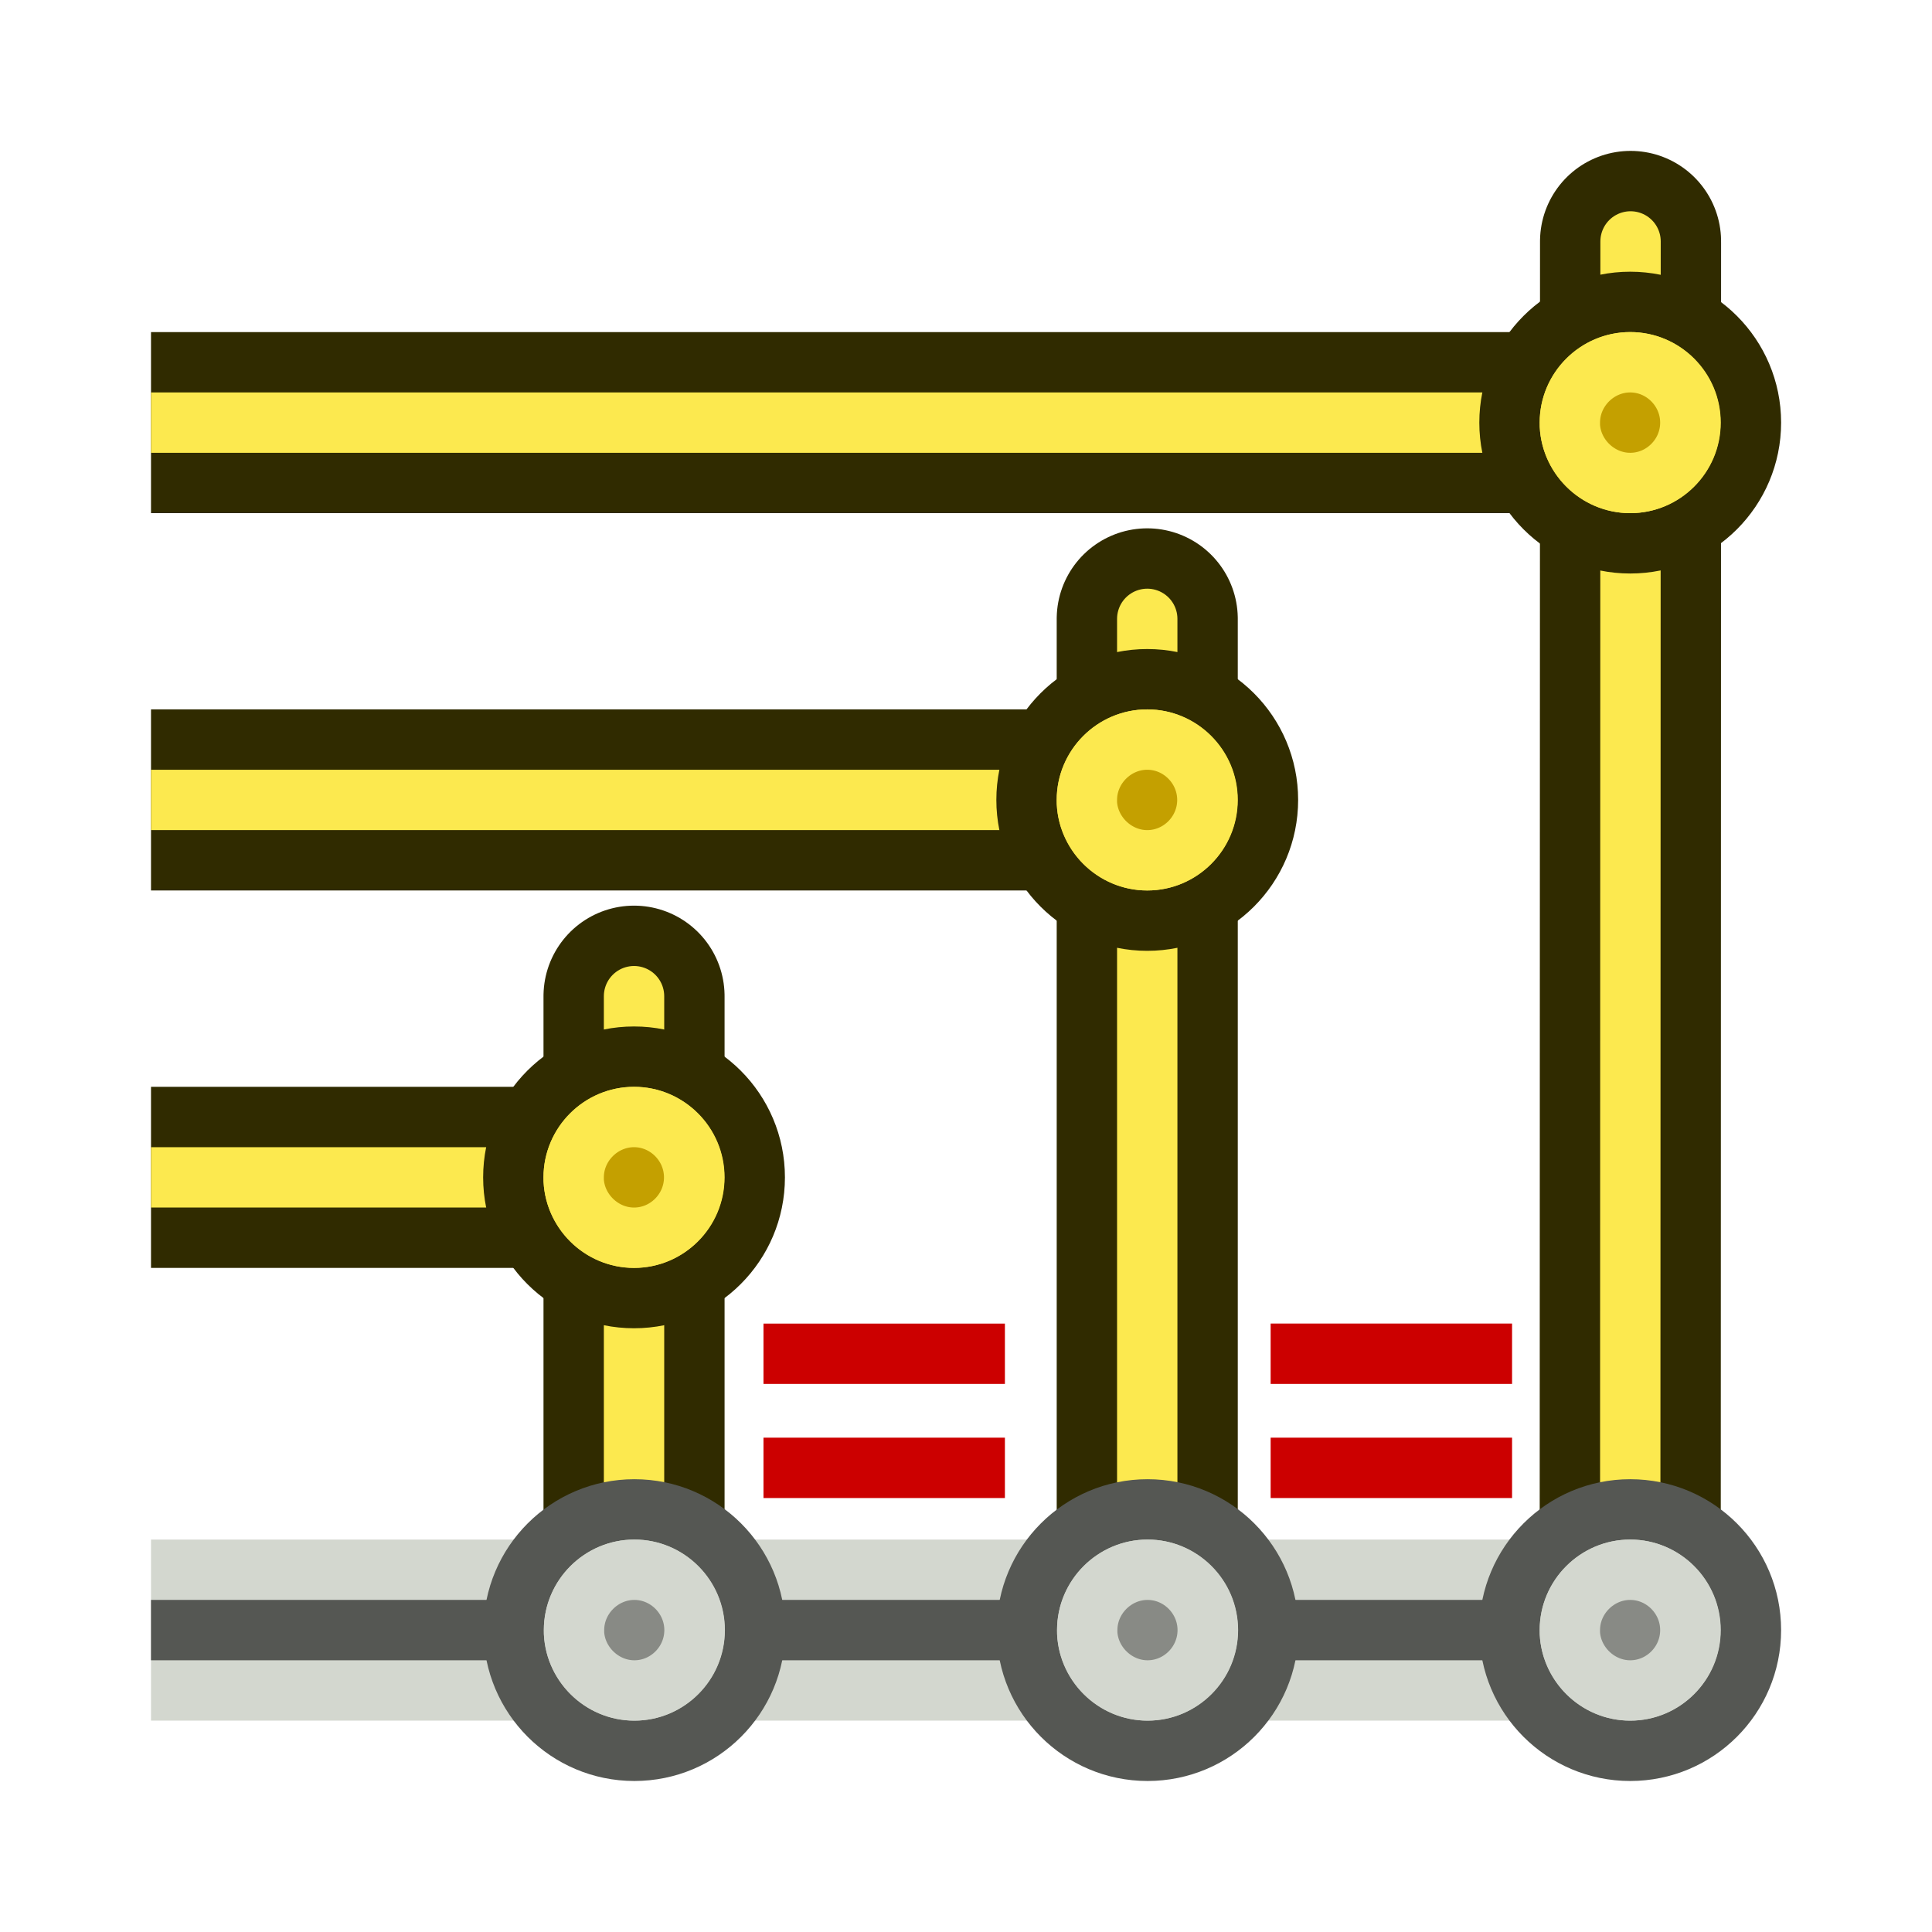 <?xml version="1.0" encoding="UTF-8" standalone="no"?>
<!-- Created with Inkscape (http://www.inkscape.org/) -->

<svg
   width="64"
   height="64"
   viewBox="0 0 16.933 16.933"
   version="1.1"
   id="svg1876"
   style="enable-background:new"
   xmlns="http://www.w3.org/2000/svg"
   xmlns:svg="http://www.w3.org/2000/svg"
   xmlns:rdf="http://www.w3.org/1999/02/22-rdf-syntax-ns#"
   xmlns:cc="http://creativecommons.org/ns#"
   xmlns:dc="http://purl.org/dc/elements/1.1/">
  <defs
     id="defs1870">
    <rect
       x="13.878"
       y="11.282"
       width="48.924"
       height="45.828"
       id="rect4" />
  </defs>
  <g
     id="layer1"
     transform="rotate(-90,8.799,8.002)"
     style="enable-background:new">
    <path
       style="fill:none;stroke:#d3d7cf;stroke-width:1.587;stroke-linecap:square;stroke-dasharray:none;paint-order:fill markers stroke;enable-background:new"
       d="m 2.514,13.491 -3e-7,-12.171"
       id="path28" />
    <path
       style="fill:none;stroke:#555753;stroke-width:0.529;stroke-linecap:square;stroke-dasharray:none;paint-order:fill markers stroke;enable-background:new"
       d="m 2.514,13.491 -3e-7,-12.7"
       id="path29" />
    <g
       id="g22">
      <path
         style="fill:none;stroke:#302b00;stroke-width:1.587;stroke-linecap:square;stroke-dasharray:none;paint-order:fill markers stroke;enable-background:new"
         d="M 13.097,12.965 13.097,1.32"
         id="path1" />
      <path
         style="fill:none;stroke:#302b00;stroke-width:1.587;stroke-linecap:square;stroke-dasharray:none;paint-order:fill markers stroke;enable-background:new"
         d="M 9.79,9.258 V 1.32"
         id="path2" />
      <path
         style="fill:none;stroke:#302b00;stroke-width:1.587;stroke-linecap:square;stroke-dasharray:none;paint-order:fill markers stroke;enable-background:new"
         d="M 6.482,4.76 6.482,1.32"
         id="path9" />
      <path
         style="fill:none;stroke:#302b00;stroke-width:1.587;stroke-linecap:round;stroke-dasharray:none;paint-order:fill markers stroke;enable-background:new"
         d="m 2.514,4.76 5.556,-3.3e-6"
         id="path10" />
      <path
         style="fill:none;stroke:#302b00;stroke-width:1.587;stroke-linecap:round;stroke-dasharray:none;paint-order:fill markers stroke;enable-background:new"
         d="M 2.514,9.258 H 11.377"
         id="path12" />
      <path
         style="fill:none;stroke:#302b00;stroke-width:1.587;stroke-linecap:round;stroke-dasharray:none;paint-order:fill markers stroke;enable-background:new"
         d="m 2.514,13.491 12.171,0.003"
         id="path13" />
    </g>
    <g
       id="g27"
       style="enable-background:new">
      <path
         style="fill:none;stroke:#fce94f;stroke-width:0.529;stroke-linecap:square;stroke-dasharray:none;paint-order:fill markers stroke;enable-background:new"
         d="M 13.097,12.965 13.097,0.791"
         id="path22" />
      <path
         style="fill:none;stroke:#fce94f;stroke-width:0.529;stroke-linecap:square;stroke-dasharray:none;paint-order:fill markers stroke;enable-background:new"
         d="M 9.79,9.789 V 0.791"
         id="path23" />
      <path
         style="fill:none;stroke:#fce94f;stroke-width:0.529;stroke-linecap:square;stroke-dasharray:none;paint-order:fill markers stroke;enable-background:new"
         d="M 6.482,5.291 6.482,0.791"
         id="path24" />
      <path
         style="fill:none;stroke:#fce94f;stroke-width:0.529;stroke-linecap:round;stroke-dasharray:none;paint-order:fill markers stroke;enable-background:new"
         d="m 2.514,4.76 5.556,-3.3e-6"
         id="path25" />
      <path
         style="fill:none;stroke:#fce94f;stroke-width:0.529;stroke-linecap:round;stroke-dasharray:none;paint-order:fill markers stroke;enable-background:new"
         d="M 2.514,9.258 H 11.377"
         id="path26" />
      <path
         style="fill:none;stroke:#fce94f;stroke-width:0.529;stroke-linecap:round;stroke-dasharray:none;paint-order:fill markers stroke;enable-background:new"
         d="m 2.514,13.491 12.171,0.003"
         id="path27" />
    </g>
    <g
       id="g7"
       transform="translate(-1.149,-0.028)"
       style="enable-background:new">
      <circle
         style="fill:#fce94f;stroke:#302b00;stroke-width:0.529;stroke-dasharray:none"
         id="path3"
         cx="14.246"
         cy="13.519"
         r="1.058" />
      <path
         style="fill:#c4a000;stroke:#fce94f;stroke-width:0.529;stroke-dasharray:none"
         id="circle3"
         d="m 14.219,12.99 h 0.027 c 0.289,0 0.529,0.24 0.529,0.529 0,0.289 -0.239,0.527 -0.529,0.527 -0.291,0 -0.529,-0.238 -0.529,-0.527 0,-0.281 0.229,-0.515 0.502,-0.529 z" />
    </g>
    <g
       id="g6"
       transform="translate(-4.456,-4.261)"
       style="enable-background:new">
      <circle
         style="fill:#fce94f;stroke:#302b00;stroke-width:0.529;stroke-dasharray:none"
         id="circle4"
         cx="14.246"
         cy="13.519"
         r="1.058" />
      <path
         style="fill:#c4a000;stroke:#fce94f;stroke-width:0.529;stroke-dasharray:none"
         id="path4"
         d="m 14.219,12.99 h 0.027 c 0.289,0 0.529,0.24 0.529,0.529 0,0.289 -0.239,0.527 -0.529,0.527 -0.291,0 -0.529,-0.238 -0.529,-0.527 0,-0.281 0.229,-0.515 0.502,-0.529 z" />
    </g>
    <g
       id="g11"
       transform="translate(-7.764,-8.759)"
       style="display:inline;enable-background:new">
      <circle
         style="fill:#fce94f;stroke:#302b00;stroke-width:0.529;stroke-dasharray:none"
         id="circle11"
         cx="14.246"
         cy="13.519"
         r="1.058" />
      <path
         style="fill:#c4a000;stroke:#fce94f;stroke-width:0.529;stroke-dasharray:none"
         id="path11"
         d="m 14.219,12.99 h 0.027 c 0.289,0 0.529,0.24 0.529,0.529 0,0.289 -0.239,0.527 -0.529,0.527 -0.291,0 -0.529,-0.238 -0.529,-0.527 0,-0.281 0.229,-0.515 0.502,-0.529 z" />
    </g>
    <g
       id="g15"
       transform="translate(-11.732,-8.756)"
       style="display:inline;stroke-width:0.529;stroke-dasharray:none;enable-background:new">
      <circle
         style="fill:#d3d7cf;stroke:#555753;stroke-width:0.529;stroke-dasharray:none"
         id="circle15"
         cx="14.246"
         cy="13.519"
         r="1.058" />
      <path
         style="fill:#888a85;stroke:#d3d7cf;stroke-width:0.529;stroke-dasharray:none"
         id="path15"
         d="m 14.219,12.99 h 0.027 c 0.289,0 0.529,0.24 0.529,0.529 0,0.289 -0.239,0.527 -0.529,0.527 -0.291,0 -0.529,-0.238 -0.529,-0.527 0,-0.281 0.229,-0.515 0.502,-0.529 z" />
    </g>
    <g
       id="g17"
       transform="translate(-11.732,-4.258)"
       style="enable-background:new">
      <circle
         style="fill:#d3d7cf;stroke:#555753;stroke-width:0.529;stroke-dasharray:none"
         id="circle17"
         cx="14.246"
         cy="13.519"
         r="1.058" />
      <path
         style="fill:#888a85;stroke:#d3d7cf;stroke-width:0.529;stroke-dasharray:none"
         id="path17"
         d="m 14.219,12.99 h 0.027 c 0.289,0 0.529,0.24 0.529,0.529 0,0.289 -0.239,0.527 -0.529,0.527 -0.291,0 -0.529,-0.238 -0.529,-0.527 0,-0.281 0.229,-0.515 0.502,-0.529 z" />
    </g>
    <g
       id="g19"
       transform="translate(-11.732,-0.028)"
       style="display:inline;enable-background:new">
      <circle
         style="fill:#d3d7cf;stroke:#555753;stroke-width:0.529;stroke-dasharray:none"
         id="circle19"
         cx="14.246"
         cy="13.519"
         r="1.058" />
      <path
         style="fill:#888a85;stroke:#d3d7cf;stroke-width:0.529;stroke-dasharray:none"
         id="path19"
         d="m 14.219,12.99 h 0.027 c 0.289,0 0.529,0.24 0.529,0.529 0,0.289 -0.239,0.527 -0.529,0.527 -0.291,0 -0.529,-0.238 -0.529,-0.527 0,-0.281 0.229,-0.515 0.502,-0.529 z" />
    </g>
    <g
       id="g23"
       style="enable-background:new"
       transform="rotate(-90,5.334,13.138)">
      <g
         id="g14"
         transform="translate(0.053,1.0985104e-4)">
        <rect
           style="display:none;fill:#fce94f;fill-opacity:1;stroke:none;stroke-width:0.732;stroke-linecap:square;stroke-dasharray:none;enable-background:new"
           id="rect13"
           width="2.116"
           height="1.529"
           x="5.964"
           y="11.476" />
        <path
           style="fill:none;stroke:#cc0000;stroke-width:0.529;stroke-linecap:square;stroke-dasharray:none"
           d="m 6.303,11.74 h 1.587 m -1.587,1 h 1.587"
           id="path7"
           transform="translate(-0.075)" />
      </g>
      <g
         id="g16"
         transform="translate(0.159)">
        <rect
           style="display:none;fill:#fce94f;fill-opacity:1;stroke:none;stroke-width:0.732;stroke-linecap:square;stroke-dasharray:none;enable-background:new"
           id="rect14"
           width="2.116"
           height="1.529"
           x="10.303"
           y="11.476" />
        <path
           style="fill:none;stroke:#cc0000;stroke-width:0.529;stroke-linecap:square;stroke-dasharray:none"
           d="m 6.303,11.74 h 1.587 m -1.587,1 h 1.587"
           id="path8"
           transform="translate(4.264)" />
      </g>
    </g>
  </g>
</svg>

